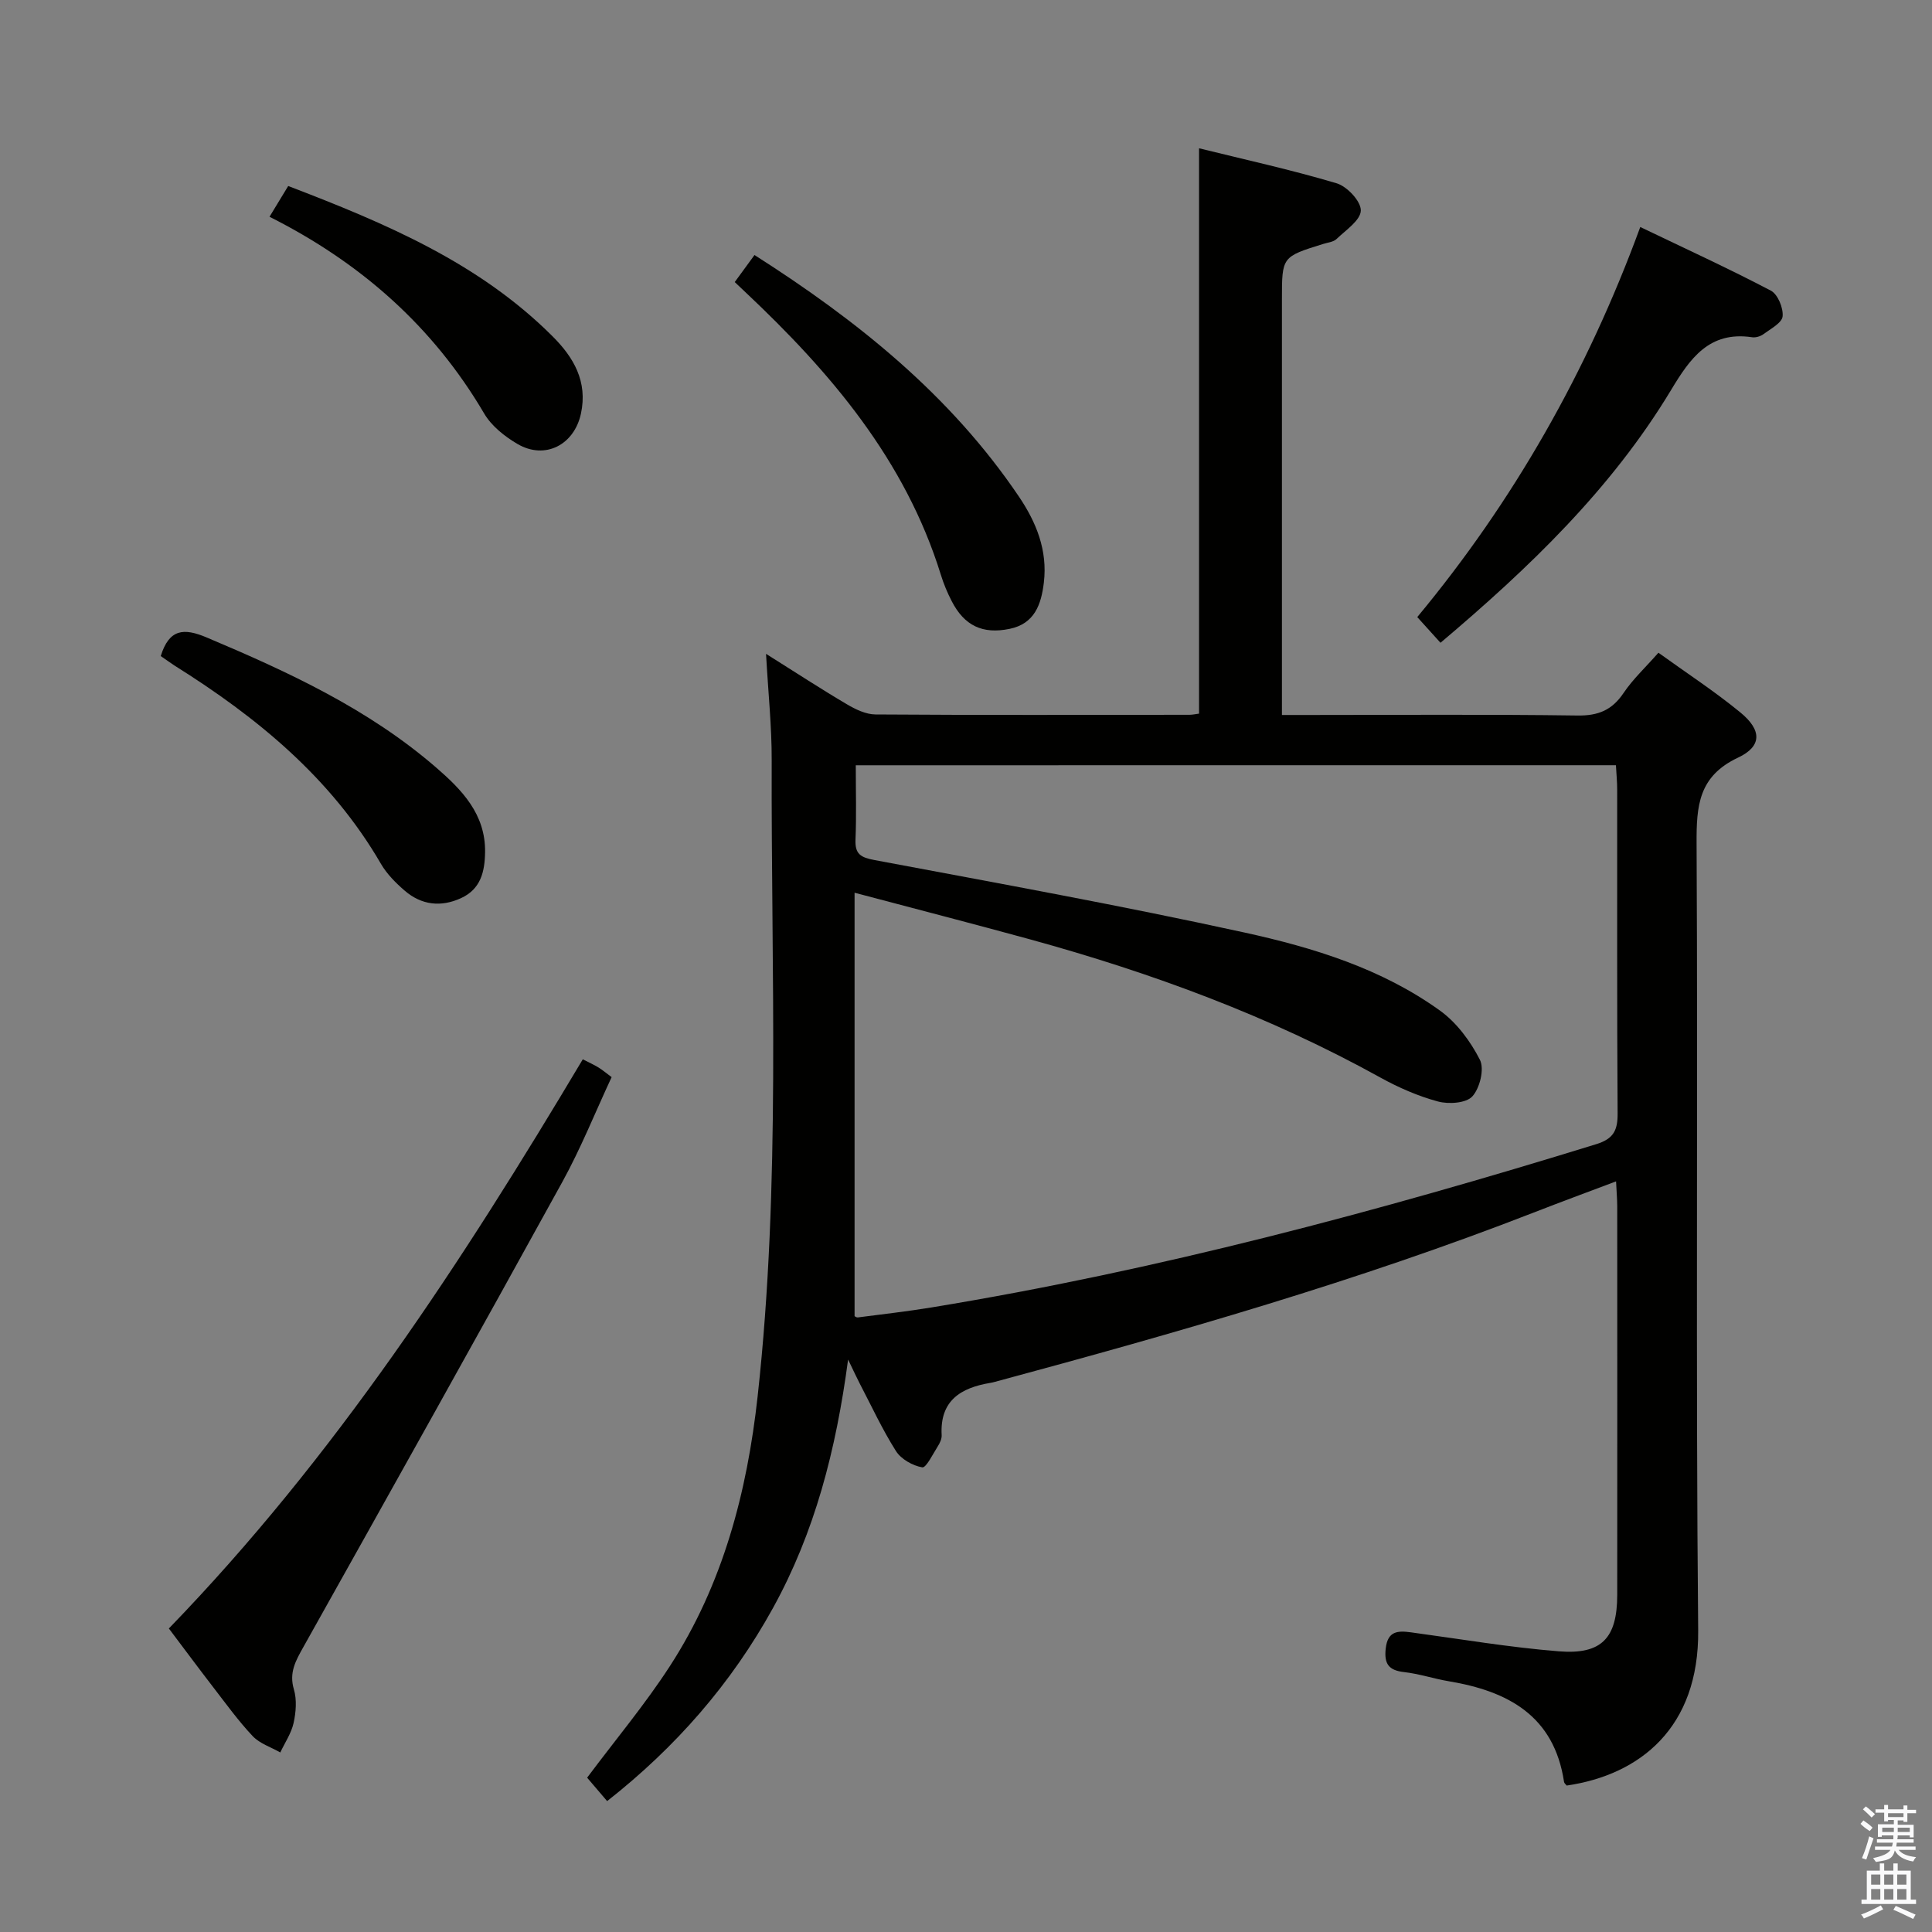 <svg enable-background="new 0 0 400 400" viewBox="0 0 400 400" xmlns="http://www.w3.org/2000/svg"><rect x="0" y="0" width="400" height="400" fill="#808080" stroke="none"/><path d="m385.2 377.6.6-.7c.6.4 1.3.9 1.9 1.5l-.6.7c-.8-.5-1.4-1-1.9-1.5zm.3 7.1c.6-1.4 1.1-2.9 1.5-4.5.3.1.6.3.9.4-.5 1.4-1 2.9-1.5 4.4zm.2-10.1.6-.6c.7.5 1.3 1.1 1.9 1.6l-.7.7c-.6-.6-1.2-1.2-1.8-1.7zm8.4-.8h.8v.9h1.8v.7h-1.8v1.8h-.8v-.3h-1.2v.9h3.3v2.6h-.8v-.4h-2.5c0 .3 0 .6-.1.8h3.4v.7h-3.5c0 .3-.1.6-.1.8h4v.7h-3.5c.7.9 1.9 1.3 3.6 1.5-.2.2-.4.5-.6.9-1.9-.3-3.2-1.1-3.8-2.3-.5 2.1-1.8 2-3.9 2.4-.2-.3-.4-.5-.6-.8 1.9-.4 3.1-.9 3.6-1.7h-3.2v-.7h3.5c.1-.2.1-.5.2-.8h-3.3v-.7h3.4c0-.2 0-.5 0-.8h-2.4v.3h-.8v-2.6h3.3v-.9h-1.2v.3h-.8v-1.8h-1.8v-.7h1.8v-.9h.8v.9h3.2zm-4.4 5.5h2.4c0-.3 0-.6 0-.9h-2.4zm1.2-3.1h3.2v-.8h-3.2zm4.4 2.2h-2.4v.9h2.5v-.9z" fill="#fafafb"/><path d="m389.2 385.8h.9v1.5h1.9v-1.5h.9v1.5h2.7v6h1.1v.9h-11.3v-.9h1.1v-6h2.7zm.2 8.7.5.8c-1.2.6-2.5 1.3-4 1.9-.2-.3-.3-.6-.6-.8 1.6-.6 3-1.3 4.1-1.9zm-2-4.3h1.9v-2.1h-1.9zm0 3.1h1.9v-2.2h-1.9zm2.7-3.1h1.9v-2.1h-1.9zm0 3.1h1.9v-2.2h-1.9zm2.4 1.3c1.4.6 2.7 1.2 4.1 1.8l-.5.9c-1.5-.7-2.8-1.4-4.1-1.9zm2.2-6.5h-1.9v2.1h1.9zm-1.9 5.2h1.9v-2.2h-1.9z" fill="#fafafb"/><g fill="#010100"><path d="m334.59 244.59c-5.97 2.25-11.52 4.3-17.04 6.45-36.4 14.18-73.88 24.9-111.54 35.05-.32.09-.65.17-.97.22-6.13 1.02-10.48 3.67-10.08 10.82.04.77-.37 1.65-.81 2.33-1.01 1.59-2.41 4.48-3.21 4.34-1.99-.35-4.37-1.69-5.44-3.37-2.83-4.47-5.06-9.32-7.52-14.02-.6-1.16-1.14-2.35-2.39-4.93-2.52 18.88-6.93 35.8-15.54 51.42-8.64 15.67-20.13 28.83-34.35 40-1.58-1.85-2.96-3.46-4.14-4.85 5.9-7.9 12.01-15.19 17.14-23.11 10.98-16.94 15.98-36.04 18.16-55.84 4.83-43.82 2.77-87.82 2.91-131.75.02-6.94-.72-13.89-1.17-21.98 6.18 3.88 11.4 7.3 16.77 10.46 1.78 1.05 3.92 2.08 5.9 2.09 21.66.15 43.32.09 64.98.07.64 0 1.29-.15 2-.24 0-38.83 0-77.53 0-117.05 9.43 2.33 19.06 4.44 28.49 7.25 2.17.65 5.05 3.73 5 5.64-.04 2.01-3.1 4.05-5.02 5.89-.65.63-1.83.73-2.78 1.03-8.53 2.65-8.53 2.65-8.53 11.46v79.48 6.58h5.72c18.49 0 36.99-.15 55.48.11 4.32.06 7.16-1.13 9.55-4.69 1.92-2.85 4.51-5.25 7.2-8.31 5.78 4.17 11.61 7.97 16.96 12.36 4.45 3.64 4.53 7.01-.48 9.36-8.18 3.85-8.62 9.97-8.58 17.76.29 54.32-.19 108.64.33 162.95.19 20.17-12.08 29.9-27.22 32.11-.19-.25-.51-.48-.55-.75-2.06-13.69-11.58-18.79-23.84-20.84-3.11-.52-6.15-1.55-9.27-1.9-3.21-.36-4.17-1.71-3.81-4.9.41-3.63 2.5-3.7 5.24-3.33 10.2 1.38 20.37 3.11 30.62 3.93 8.89.71 12.06-2.77 12.07-11.7.02-26.83.01-53.65 0-80.48-.01-1.47-.14-2.93-.24-5.12zm-157.41-86.15c0 5.45.15 10.43-.06 15.4-.12 3.03 1.1 3.69 3.96 4.23 25.58 4.8 51.2 9.44 76.62 15.01 14.24 3.12 28.37 7.46 40.44 16.16 3.46 2.49 6.31 6.35 8.26 10.18.96 1.89-.01 5.86-1.56 7.57-1.29 1.42-4.91 1.66-7.13 1.06-4.12-1.11-8.16-2.88-11.91-4.95-22.96-12.72-47.37-21.7-72.59-28.63-11.78-3.23-23.61-6.28-36.28-9.64v87.67c.09.04.4.3.67.26 5.09-.66 10.2-1.24 15.26-2.07 46.76-7.67 92.42-19.85 137.65-33.81 3.58-1.11 4.43-2.89 4.4-6.39-.15-22.32-.07-44.65-.09-66.98 0-1.61-.16-3.23-.26-5.08-52.46.01-104.53.01-157.38.01z"/><path d="m34.96 337.16c34.34-35.46 60.75-75.97 85.7-117.84 1.25.64 2.28 1.1 3.23 1.68.82.5 1.56 1.13 2.74 2.01-3.41 7.32-6.37 14.73-10.19 21.67-17.73 32.19-35.67 64.26-53.63 96.32-1.59 2.84-3 5.28-1.96 8.78.63 2.13.43 4.7-.06 6.93-.47 2.14-1.81 4.09-2.76 6.12-1.92-1.1-4.23-1.83-5.69-3.36-2.96-3.13-5.51-6.67-8.15-10.09-3.04-3.94-6-7.94-9.23-12.22z"/><path d="m339.6 47c9.24 4.44 18.26 8.57 27.03 13.17 1.44.75 2.61 3.59 2.44 5.33-.13 1.35-2.47 2.57-3.96 3.68-.62.46-1.62.76-2.37.64-8.89-1.32-12.85 4.42-16.79 10.97-12.35 20.48-29.36 36.78-47.71 52.29-1.49-1.65-2.94-3.25-4.81-5.32 19.86-23.92 35.17-50.73 46.17-80.76z"/><path d="m152.12 58.4c1.43-1.95 2.68-3.67 4.09-5.6 21.37 13.61 40.57 29.04 54.73 49.99 3.62 5.35 5.97 11.14 5.18 17.81-.54 4.55-1.92 8.54-7.1 9.6-5.6 1.15-9.36-.66-11.97-5.72-.91-1.76-1.69-3.62-2.27-5.52-7.36-23.71-22.78-41.83-40.41-58.43-.6-.57-1.2-1.14-2.25-2.13z"/><path d="m33.28 135.83c1.75-5.63 4.76-5.86 9.51-3.85 16.91 7.13 33.5 14.8 47.51 26.93 5.29 4.58 10.24 9.62 10.13 17.51-.06 4.09-.91 7.66-4.98 9.53-4.16 1.91-8.18 1.44-11.64-1.53-1.87-1.61-3.71-3.46-4.94-5.57-10.32-17.79-25.63-30.33-42.72-41.04-.97-.63-1.9-1.32-2.87-1.98z"/><path d="m59.67 38.51c20.33 7.78 39.54 15.94 54.73 31.12 4.38 4.37 7.3 9.36 5.88 16-1.39 6.47-7.43 9.63-13.14 6.29-2.65-1.55-5.38-3.72-6.9-6.31-10.6-18.04-25.58-31.24-44.44-40.73 1.39-2.28 2.54-4.18 3.87-6.37z"/></g></svg>